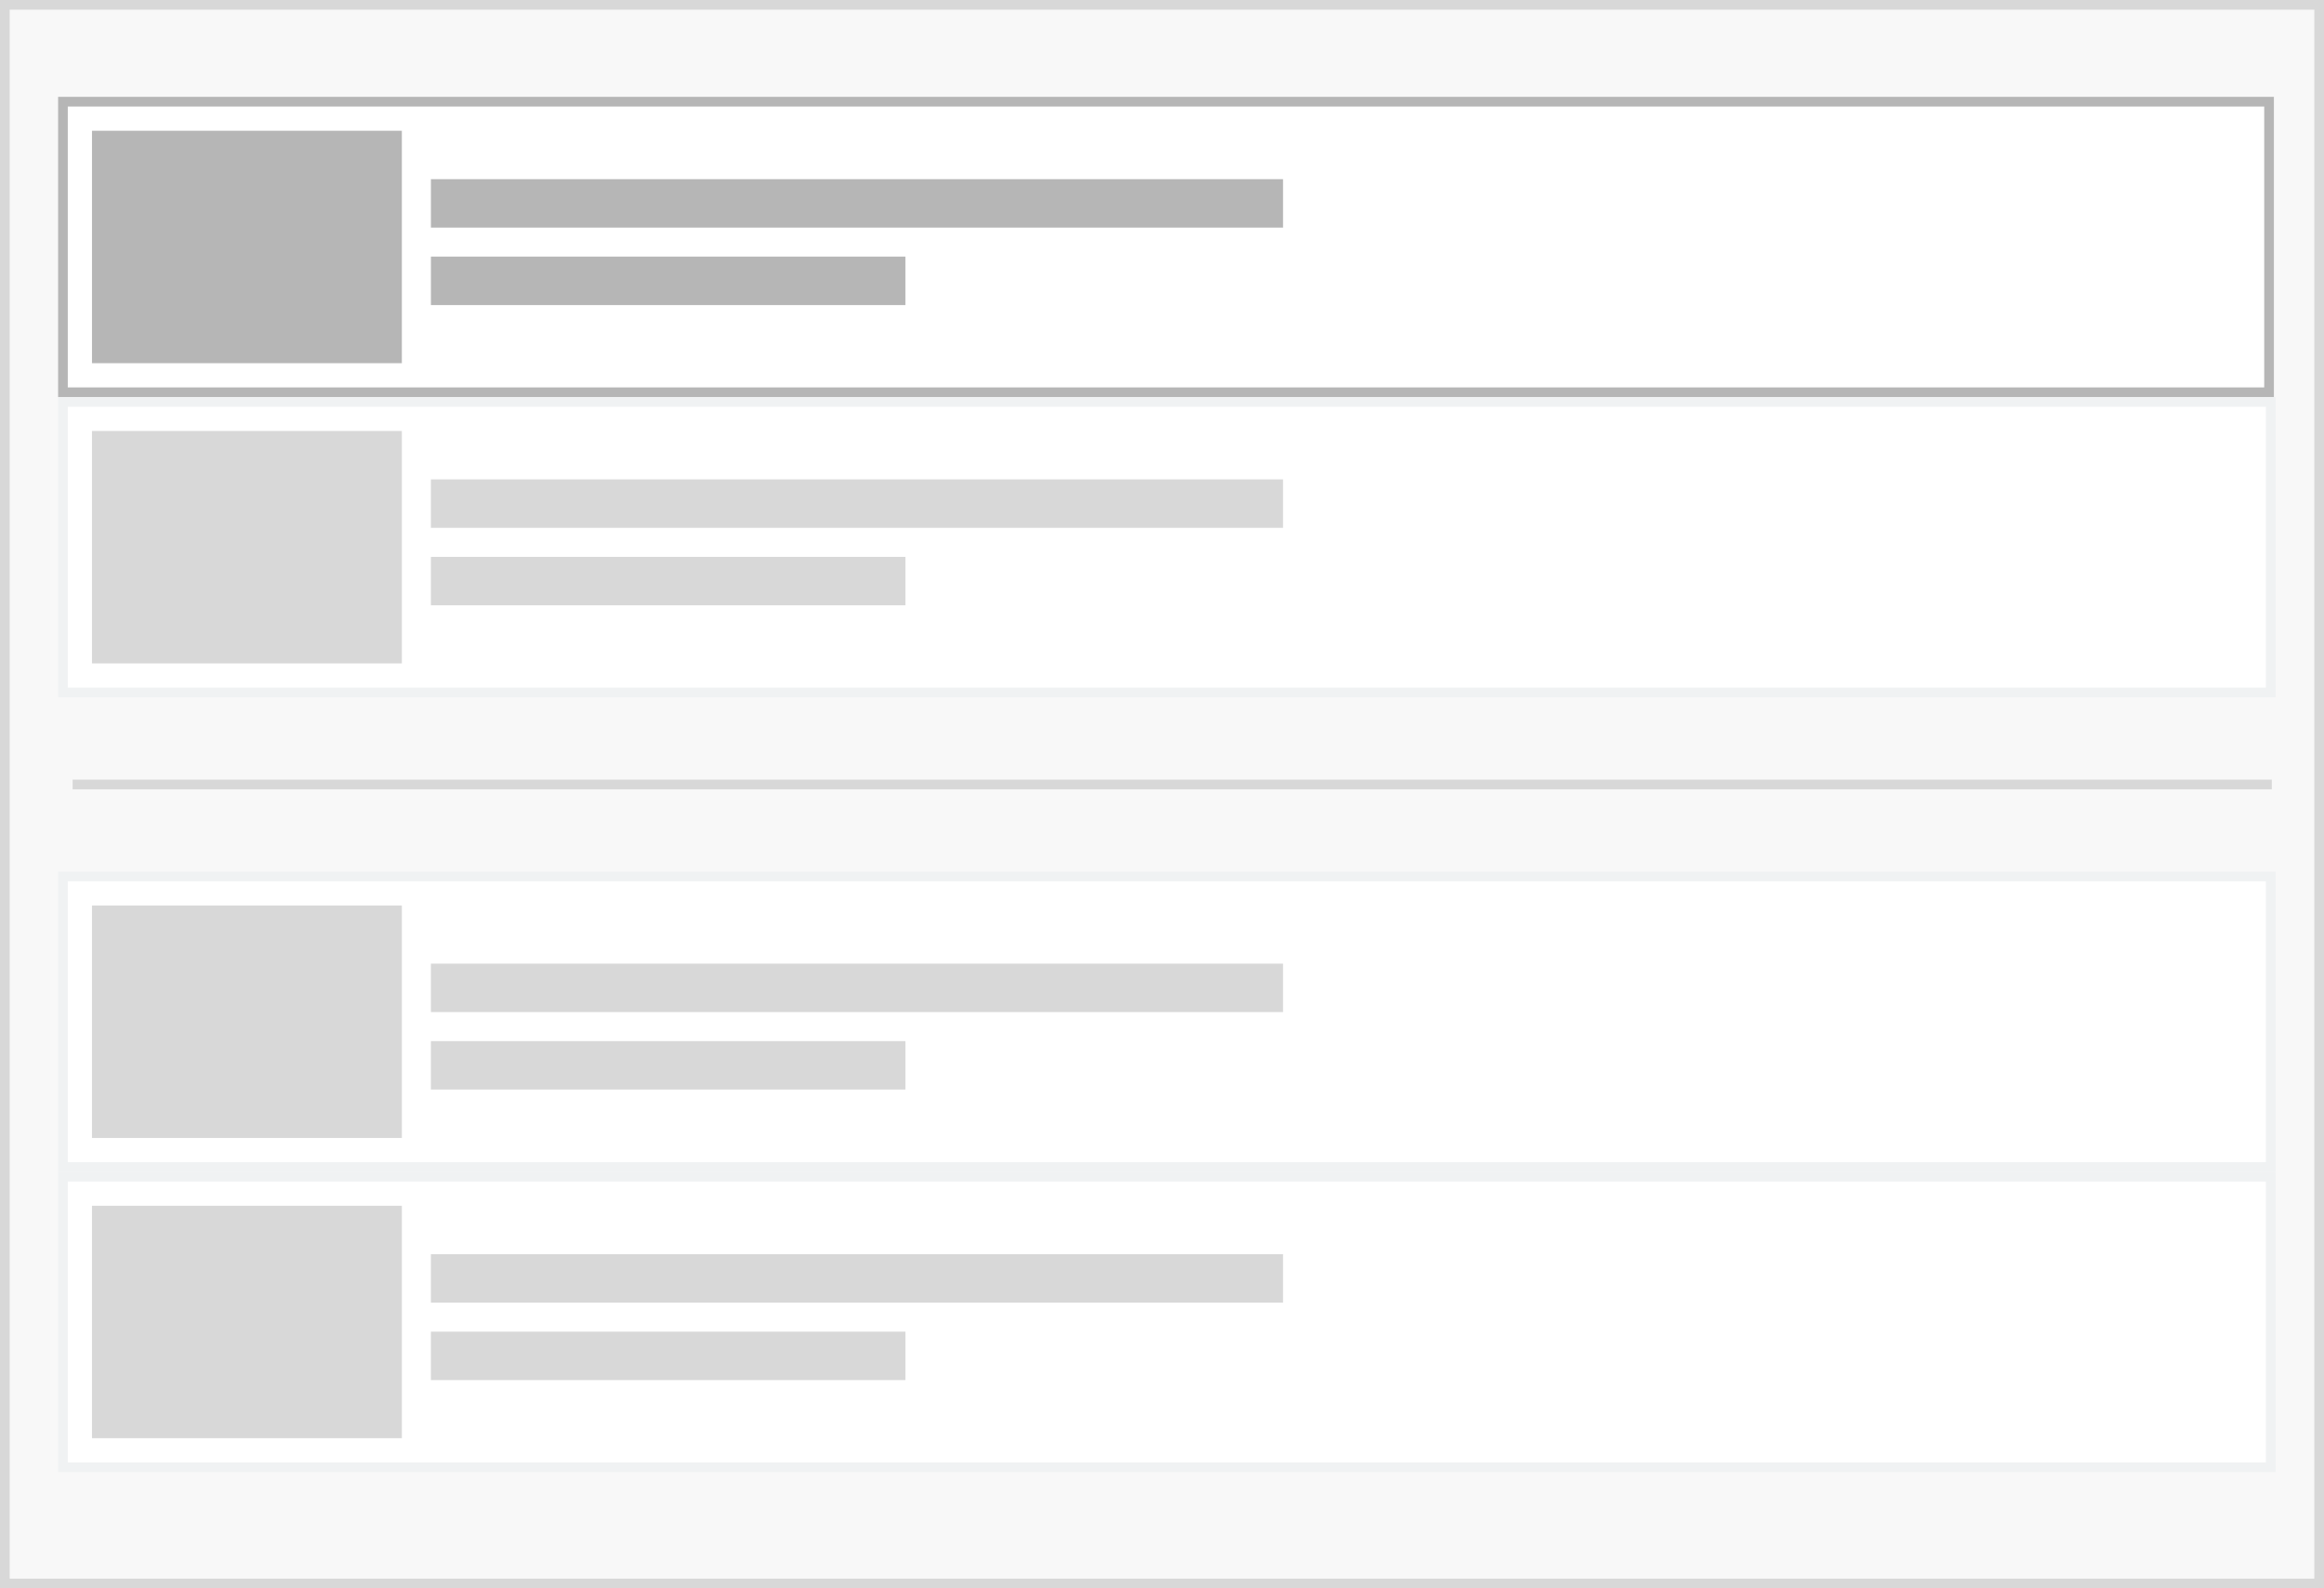 <?xml version="1.0" encoding="UTF-8" standalone="no"?>
<svg
   xmlns:sketch="http://www.bohemiancoding.com/sketch/ns"
   xmlns:dc="http://purl.org/dc/elements/1.1/"
   xmlns:cc="http://creativecommons.org/ns#"
   xmlns:rdf="http://www.w3.org/1999/02/22-rdf-syntax-ns#"
   xmlns:svg="http://www.w3.org/2000/svg"
   xmlns="http://www.w3.org/2000/svg"
   xmlns:sodipodi="http://sodipodi.sourceforge.net/DTD/sodipodi-0.dtd"
   xmlns:inkscape="http://www.inkscape.org/namespaces/inkscape"
   width="120"
   height="82"
   viewBox="0 0 120 82"
   version="1.1"
   id="svg2"
   inkscape:version="0.48.5 r10040"
   sodipodi:docname="topad-v3.svg">
  <rect x="0" y="0" width="120" height="82" fill="#333333" stroke="none"/>
  <sodipodi:namedview
     pagecolor="#ffffff"
     bordercolor="#666666"
     borderopacity="1"
     objecttolerance="10"
     gridtolerance="10"
     guidetolerance="10"
     inkscape:pageopacity="0"
     inkscape:pageshadow="2"
     inkscape:window-width="1155"
     inkscape:window-height="840"
     id="namedview35"
     showgrid="false"
     fit-margin-top="0"
     fit-margin-left="0"
     fit-margin-right="0"
     fit-margin-bottom="0"
     inkscape:zoom="1.2677824"
     inkscape:cx="-72.514851"
     inkscape:cy="41"
     inkscape:window-x="219"
     inkscape:window-y="171"
     inkscape:window-maximized="0"
     inkscape:current-layer="svg2" />
  <!-- Generator: Sketch 3.0.4 (8054) - http://www.bohemiancoding.com/sketch -->
  <title
     id="title4">Group</title>
  <desc
     id="desc6">Created with Sketch.</desc>
  <defs
     id="defs8" />
  <g
     id="Page-1"
     sketch:type="MSPage"
     transform="matrix(0.5,0,0,0.5,0.25,0.25)"
     style="fill:none;stroke:none">
    <g
       id="Artboard-8"
       sketch:type="MSArtboardGroup"
       transform="translate(-593,-81)">
      <g
         id="Group"
         sketch:type="MSLayerGroup"
         transform="translate(593,81)">
        <rect
           id="Rectangle-8"
           sketch:type="MSShapeGroup"
           x="0"
           y="0"
           width="239"
           height="163"
           style="fill:#f8f8f8;stroke:#d8d8d8" />
        <rect
           id="Rectangle-64"
           sketch:type="MSShapeGroup"
           x="6"
           y="10"
           width="227.827"
           height="30"
           style="fill:#ffffff;stroke:#b6b6b6" />
        <rect
           id="Rectangle-71"
           sketch:type="MSShapeGroup"
           x="9"
           y="13"
           width="32"
           height="24"
           style="fill:#b6b6b6" />
        <rect
           id="Rectangle-72"
           sketch:type="MSShapeGroup"
           x="44"
           y="18"
           width="88"
           height="5"
           style="fill:#b6b6b6" />
        <rect
           id="Rectangle-73"
           sketch:type="MSShapeGroup"
           x="44"
           y="26"
           width="49"
           height="5"
           style="fill:#b6b6b6" />
        <rect
           id="Rectangle-65"
           sketch:type="MSShapeGroup"
           x="6"
           y="90"
           width="228"
           height="30"
           style="fill:#ffffff;stroke:#f0f2f3" />
        <rect
           id="rect19"
           sketch:type="MSShapeGroup"
           x="6"
           y="41"
           width="228"
           height="30"
           style="fill:#ffffff;stroke:#f0f2f3" />
        <rect
           id="Rectangle-67"
           sketch:type="MSShapeGroup"
           x="6"
           y="121"
           width="228"
           height="30"
           style="fill:#ffffff;stroke:#f0f2f3" />
        <rect
           id="Rectangle-69"
           sketch:type="MSShapeGroup"
           x="9"
           y="93"
           width="32"
           height="24"
           style="fill:#d8d8d8" />
        <rect
           id="rect23"
           sketch:type="MSShapeGroup"
           x="9"
           y="44"
           width="32"
           height="24"
           style="fill:#d8d8d8" />
        <rect
           id="Rectangle-70"
           sketch:type="MSShapeGroup"
           x="9"
           y="124"
           width="32"
           height="24"
           style="fill:#d8d8d8" />
        <rect
           id="Rectangle-74"
           sketch:type="MSShapeGroup"
           x="44"
           y="99"
           width="88"
           height="5"
           style="fill:#d8d8d8" />
        <rect
           id="rect27"
           sketch:type="MSShapeGroup"
           x="44"
           y="49"
           width="88"
           height="5"
           style="fill:#d8d8d8" />
        <rect
           id="Rectangle-75"
           sketch:type="MSShapeGroup"
           x="44"
           y="129"
           width="88"
           height="5"
           style="fill:#d8d8d8" />
        <rect
           id="Rectangle-76"
           sketch:type="MSShapeGroup"
           x="44"
           y="107"
           width="49"
           height="5"
           style="fill:#d8d8d8" />
        <rect
           id="rect31"
           sketch:type="MSShapeGroup"
           x="44"
           y="57"
           width="49"
           height="5"
           style="fill:#d8d8d8" />
        <rect
           id="Rectangle-77"
           sketch:type="MSShapeGroup"
           x="44"
           y="137"
           width="49"
           height="5"
           style="fill:#d8d8d8" />
        <path
           d="m 7.5,80.5 226.108,0"
           id="Line"
           sketch:type="MSShapeGroup"
           inkscape:connector-curvature="0"
           style="stroke:#d8d8d8;stroke-linecap:square" />
      </g>
    </g>
  </g>
</svg>
